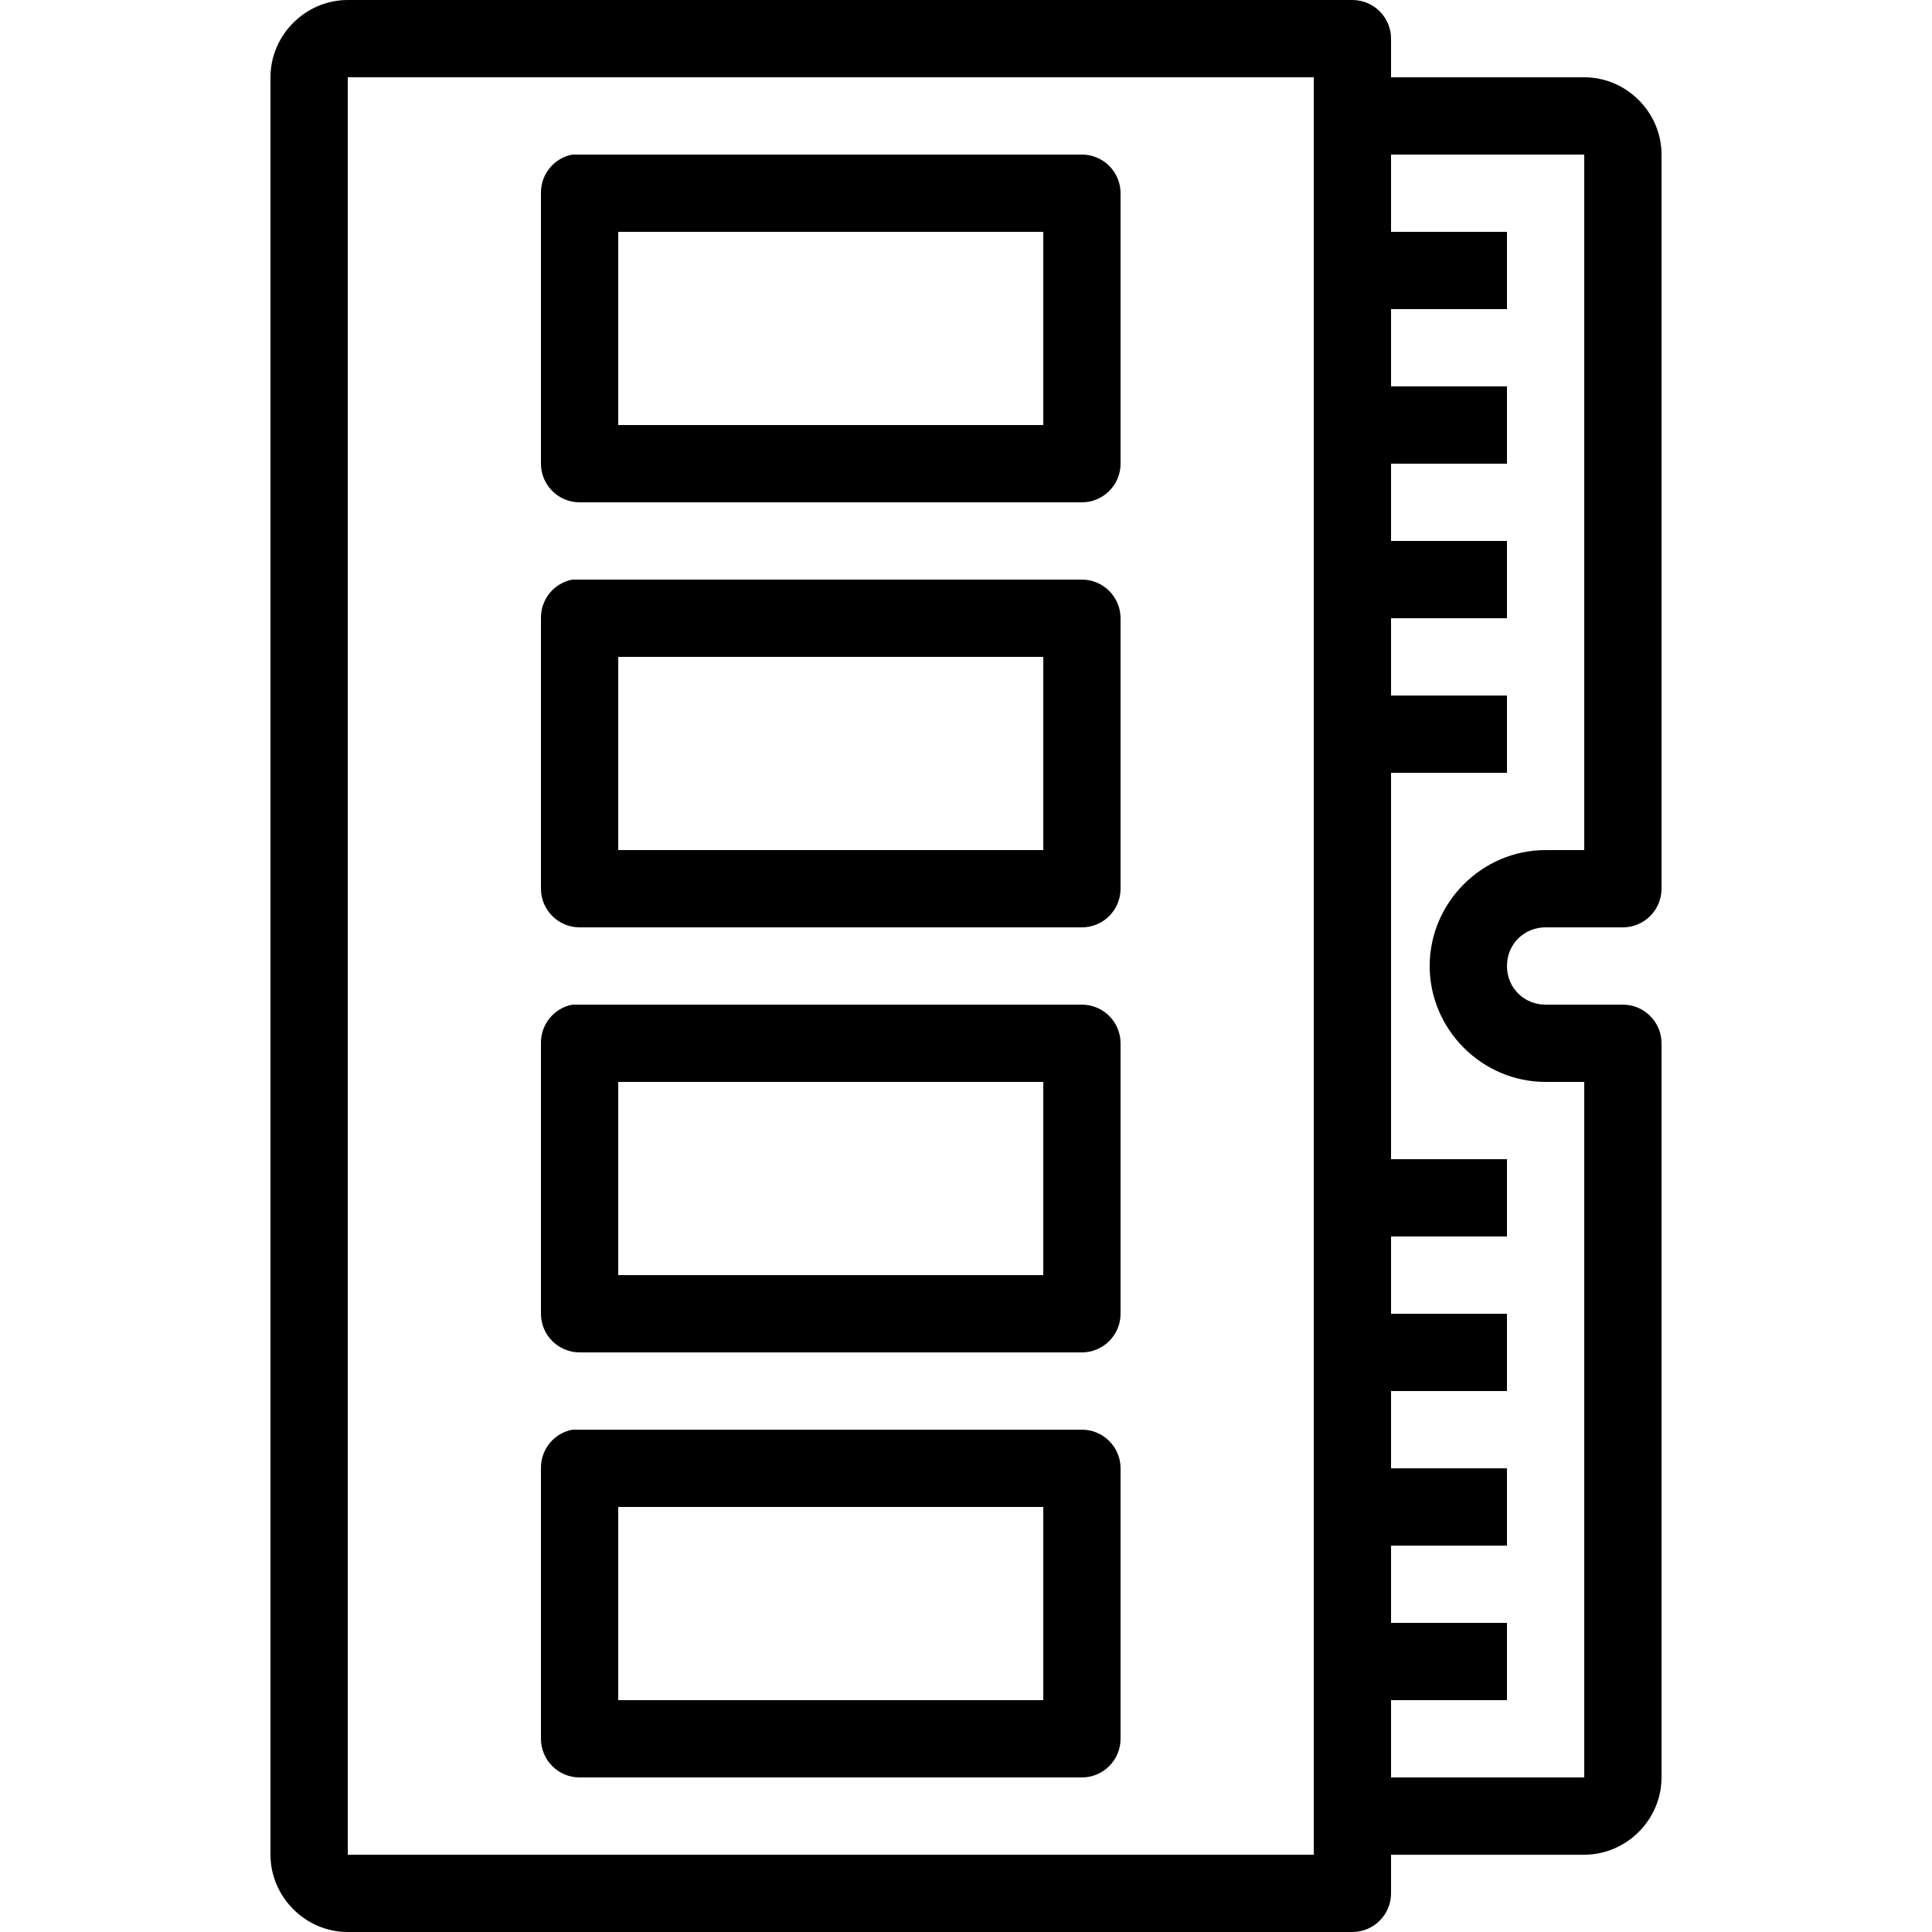 <?xml version="1.0" encoding="UTF-8"?>
<svg xmlns="http://www.w3.org/2000/svg" xmlns:xlink="http://www.w3.org/1999/xlink" viewBox="0 0 50 50" version="1.1" width="50px" height="50px">
<g id="surface1">
<path style=" " d="M 9 0 C 7.906 0 7 0.906 7 2 L 7 48 C 7 49.094 7.906 50 9 50 L 35 50 C 35.551 50 36 49.551 36 49 L 36 48 L 41 48 C 42.094 48 43 47.094 43 46 L 43 27 C 43 26.449 42.551 26 42 26 L 40 26 C 39.438 26 39 25.562 39 25 C 39 24.438 39.438 24 40 24 L 42 24 C 42.551 24 43 23.551 43 23 L 43 4 C 43 2.906 42.094 2 41 2 L 36 2 L 36 1 C 36 0.449 35.551 0 35 0 Z M 9 2 L 34 2 L 34 48 L 9 48 Z M 14.812 4 C 14.336 4.09 13.992 4.512 14 5 L 14 12 C 14 12.551 14.449 13 15 13 L 28 13 C 28.551 13 29 12.551 29 12 L 29 5 C 29 4.449 28.551 4 28 4 L 15 4 C 14.969 4 14.938 4 14.906 4 C 14.875 4 14.844 4 14.812 4 Z M 36 4 L 41 4 L 41 22 L 40 22 C 38.355 22 37 23.355 37 25 C 37 26.645 38.355 28 40 28 L 41 28 L 41 46 L 36 46 L 36 44 L 39 44 L 39 42 L 36 42 L 36 40 L 39 40 L 39 38 L 36 38 L 36 36 L 39 36 L 39 34 L 36 34 L 36 32 L 39 32 L 39 30 L 36 30 L 36 20 L 39 20 L 39 18 L 36 18 L 36 16 L 39 16 L 39 14 L 36 14 L 36 12 L 39 12 L 39 10 L 36 10 L 36 8 L 39 8 L 39 6 L 36 6 Z M 16 6 L 27 6 L 27 11 L 16 11 Z M 14.812 15 C 14.336 15.09 13.992 15.512 14 16 L 14 23 C 14 23.551 14.449 24 15 24 L 28 24 C 28.551 24 29 23.551 29 23 L 29 16 C 29 15.449 28.551 15 28 15 L 15 15 C 14.969 15 14.938 15 14.906 15 C 14.875 15 14.844 15 14.812 15 Z M 16 17 L 27 17 L 27 22 L 16 22 Z M 14.812 26 C 14.336 26.09 13.992 26.512 14 27 L 14 34 C 14 34.551 14.449 35 15 35 L 28 35 C 28.551 35 29 34.551 29 34 L 29 27 C 29 26.449 28.551 26 28 26 L 15 26 C 14.969 26 14.938 26 14.906 26 C 14.875 26 14.844 26 14.812 26 Z M 16 28 L 27 28 L 27 33 L 16 33 Z M 14.812 37 C 14.336 37.09 13.992 37.512 14 38 L 14 45 C 14 45.551 14.449 46 15 46 L 28 46 C 28.551 46 29 45.551 29 45 L 29 38 C 29 37.449 28.551 37 28 37 L 15 37 C 14.969 37 14.938 37 14.906 37 C 14.875 37 14.844 37 14.812 37 Z M 16 39 L 27 39 L 27 44 L 16 44 Z "/>
</g>
</svg>
